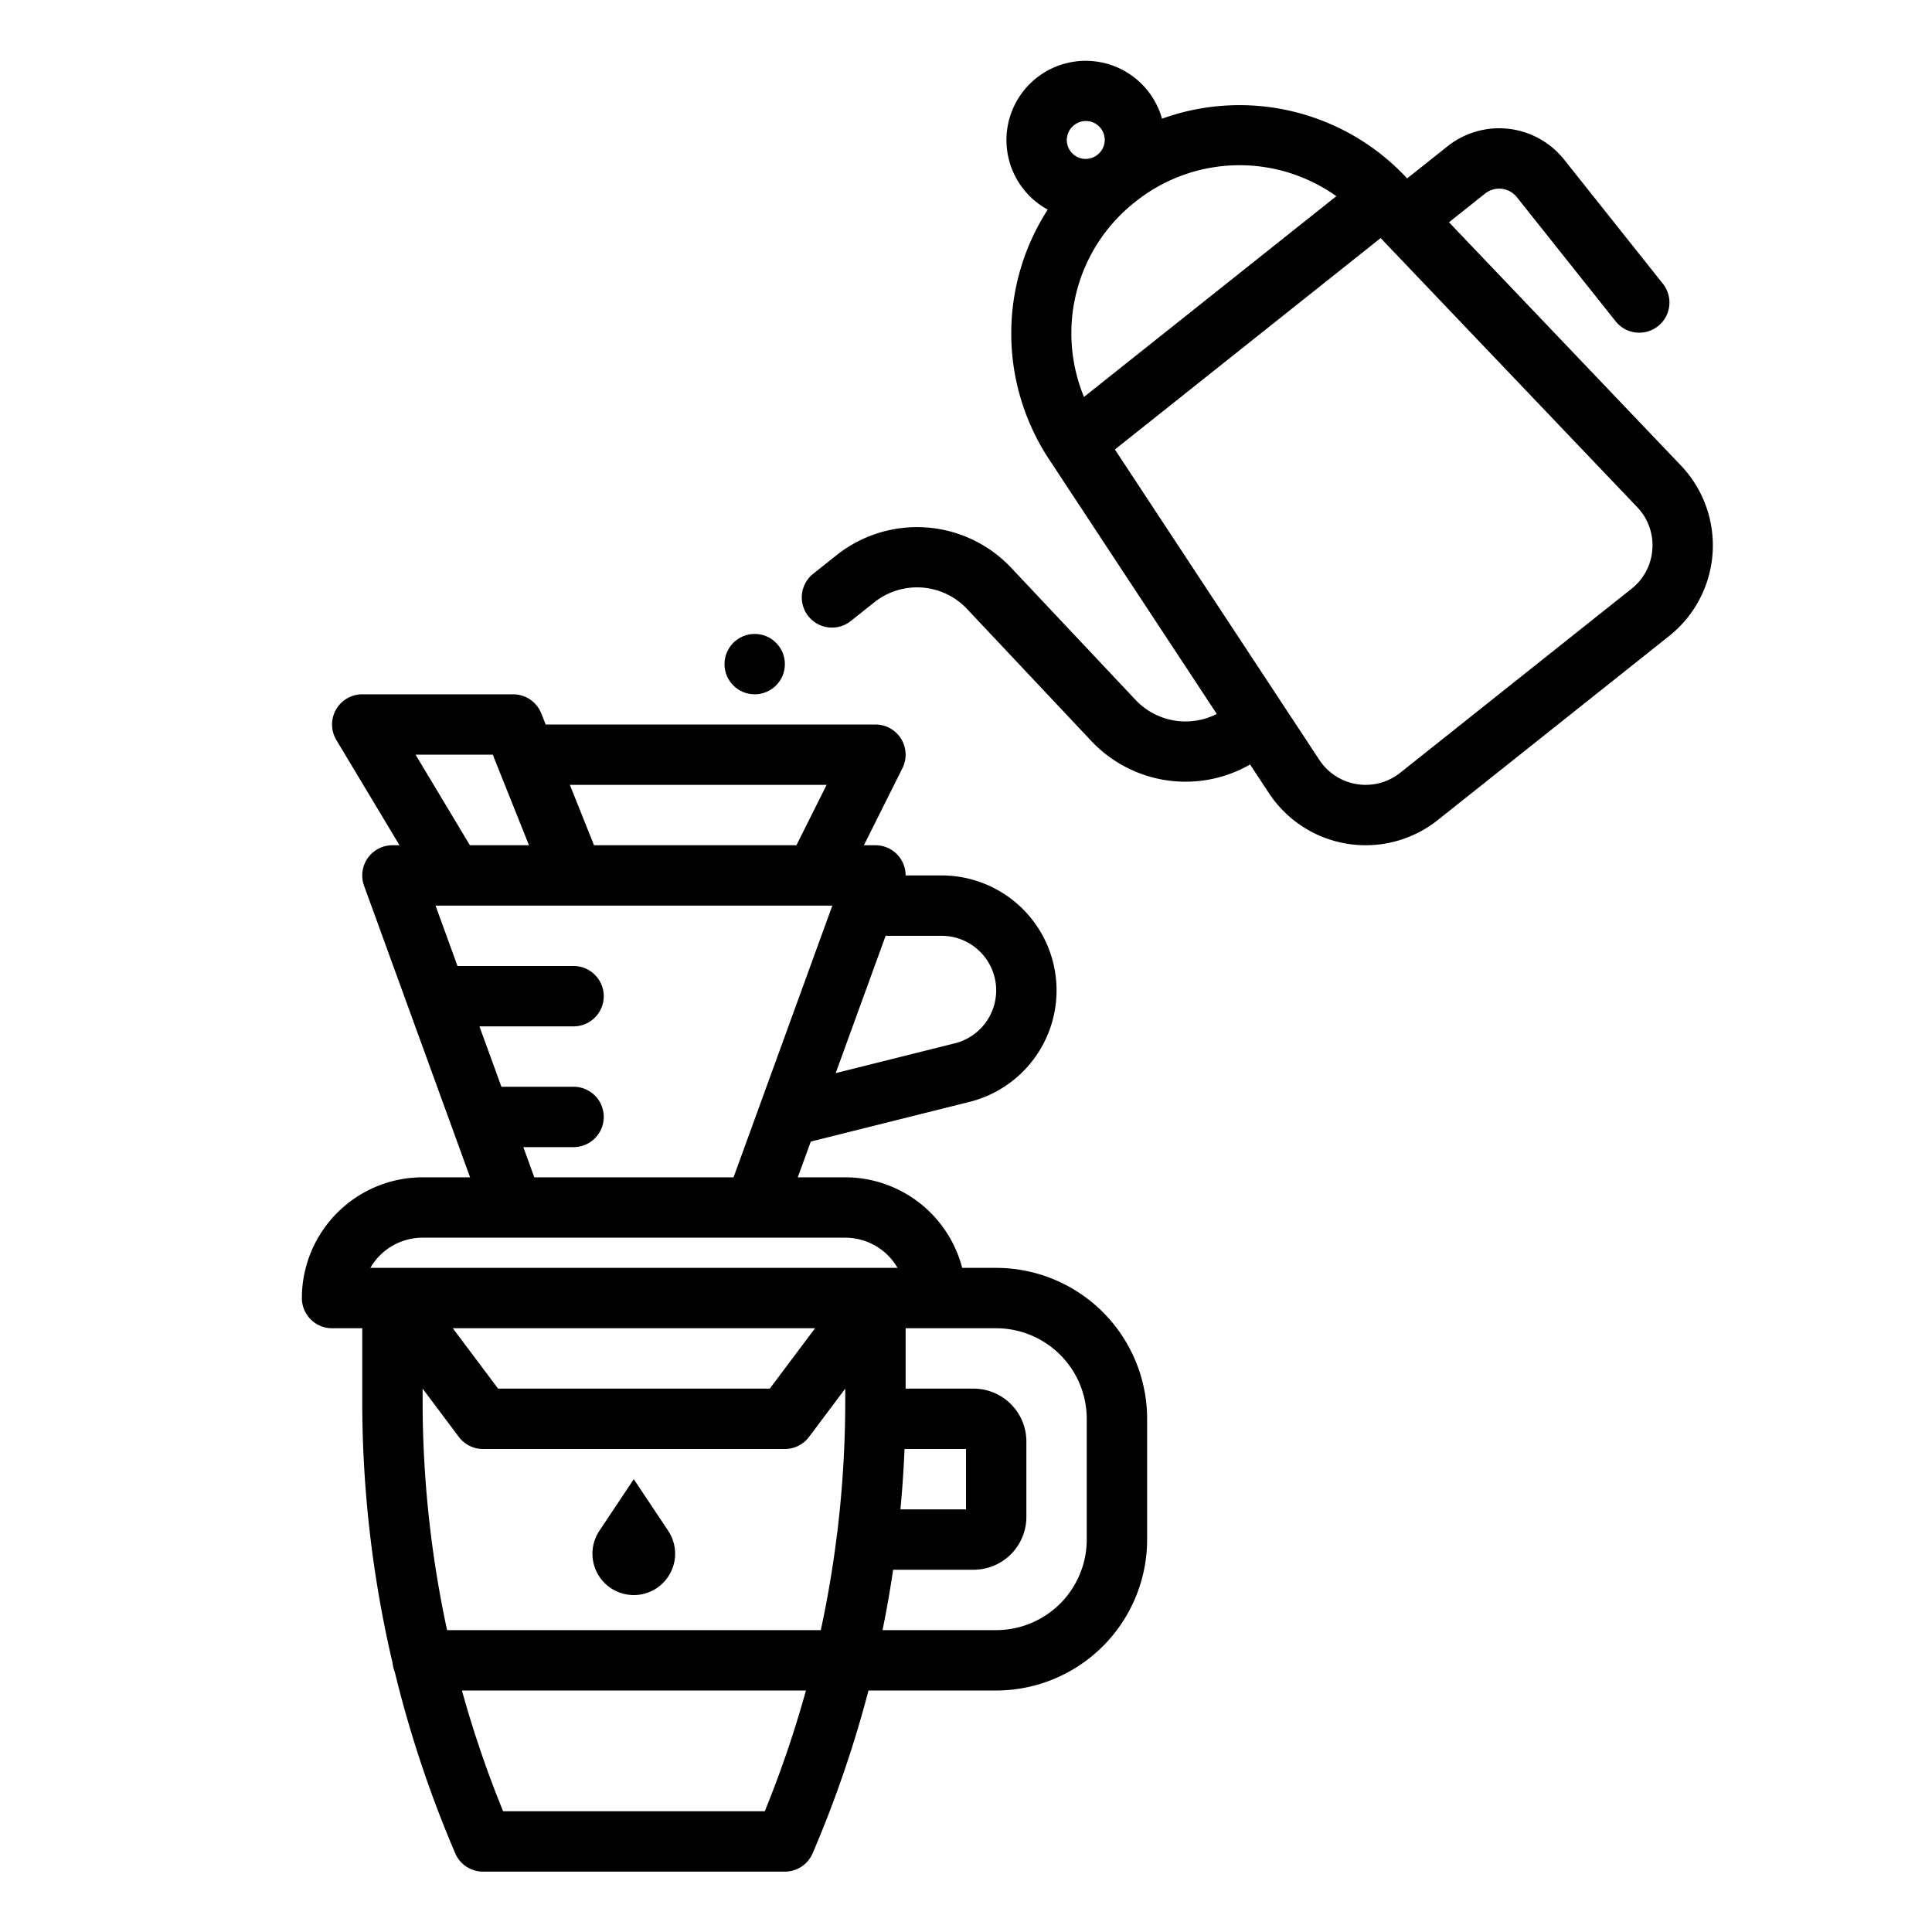<?xml version="1.0"?>
<svg xmlns="http://www.w3.org/2000/svg" viewBox="0 0 512 512" width="512" height="512"><g id="out_line" data-name="out line"><path d="M264,336h-9.013A32.057,32.057,0,0,0,224,312H211.422l3.444-9.47,42.065-10.519A30.461,30.461,0,0,0,249.54,232H240a7.988,7.988,0,0,0-8-8h-3.056l10.211-20.422A8,8,0,0,0,232,192H144.616l-1.188-2.971A8,8,0,0,0,136,184H96a8,8,0,0,0-6.86,12.116L105.87,224H104a8,8,0,0,0-7.519,10.734L124.578,312H112a32.036,32.036,0,0,0-32,32,8,8,0,0,0,8,8h8v19.074a303.869,303.869,0,0,0,8.036,69.639,7.943,7.943,0,0,0,.582,2.371,305.279,305.279,0,0,0,16.028,48.067A8,8,0,0,0,128,496h80a8,8,0,0,0,7.354-4.849A305.832,305.832,0,0,0,230.158,448H264a40.045,40.045,0,0,0,40-40V376A40.045,40.045,0,0,0,264,336Zm-24.291,48H256v16H238.624Q239.376,392.034,239.709,384ZM234.7,248H249.54A14.475,14.475,0,0,1,264,262.46a14.478,14.478,0,0,1-10.95,14.029l-31.587,7.9Zm-15.639-40-8,16h-53.64l-6.4-16Zm-88.472-8,9.6,24H124.529l-14.4-24ZM194.4,312H141.6l-2.91-8H152a8,8,0,0,0,0-16H132.876l-5.818-16H152a8,8,0,0,0,0-16H121.24l-5.818-16H220.578Zm8.278,168H133.326a289.332,289.332,0,0,1-10.909-32h91.166A289.332,289.332,0,0,1,202.674,480ZM224,371.074a290.7,290.7,0,0,1-2.147,35.318,8.18,8.18,0,0,0-.131.974q-1.563,12.418-4.2,24.634H118.479A288.206,288.206,0,0,1,112,371.074V368l9.6,12.8A8,8,0,0,0,128,384h80a8,8,0,0,0,6.4-3.2L224,368ZM120,352h96l-12,16H132Zm-16-16H98.147A16.011,16.011,0,0,1,112,328H224a16.011,16.011,0,0,1,13.853,8H104Zm184,72a24.028,24.028,0,0,1-24,24H233.881q1.623-7.957,2.807-16H258a14.015,14.015,0,0,0,14-14V382a14.015,14.015,0,0,0-14-14H240V352h24a24.028,24.028,0,0,1,24,24Z"/><path d="M167.958,392l-9.115,13.674a10.956,10.956,0,1,0,18.231,0Z"/><path d="M384,58.906l9.562-7.606a6,6,0,0,1,8.431.96l26.148,32.868a8,8,0,1,0,12.521-9.961L414.516,42.3A22,22,0,0,0,383.6,38.778l-10.687,8.5-.629-.659a60.539,60.539,0,0,0-64.341-15.164A21,21,0,1,0,277.658,55.55a60.538,60.538,0,0,0,.309,66.1L322.456,189.2a18.215,18.215,0,0,1-21.471-3.662l-33.126-35.195a34.286,34.286,0,0,0-46.037-3.312l-6.26,4.981a8,8,0,1,0,9.96,12.521l6.261-4.98a18.19,18.19,0,0,1,24.426,1.757l33.126,35.195A34.319,34.319,0,0,0,331.28,202.6l5,7.588a30.7,30.7,0,0,0,44.744,7.137l61.315-48.777a30.693,30.693,0,0,0,3.106-45.2ZM284.6,33.2a5,5,0,1,1,6.225,7.825,5,5,0,0,1-7.025-.8A5.006,5.006,0,0,1,284.6,33.2ZM300.79,53.544a44.214,44.214,0,0,1,53.356-1.554l-66.875,53.2A44.244,44.244,0,0,1,300.79,53.544Zm137.1,91.989a14.53,14.53,0,0,1-5.513,10.492L371.06,204.8a14.7,14.7,0,0,1-21.421-3.417l-54.181-82.264,70.429-56.028,67.975,71.292A14.532,14.532,0,0,1,437.888,145.533Z"/><circle cx="200" cy="176" r="8"/></g></svg>
